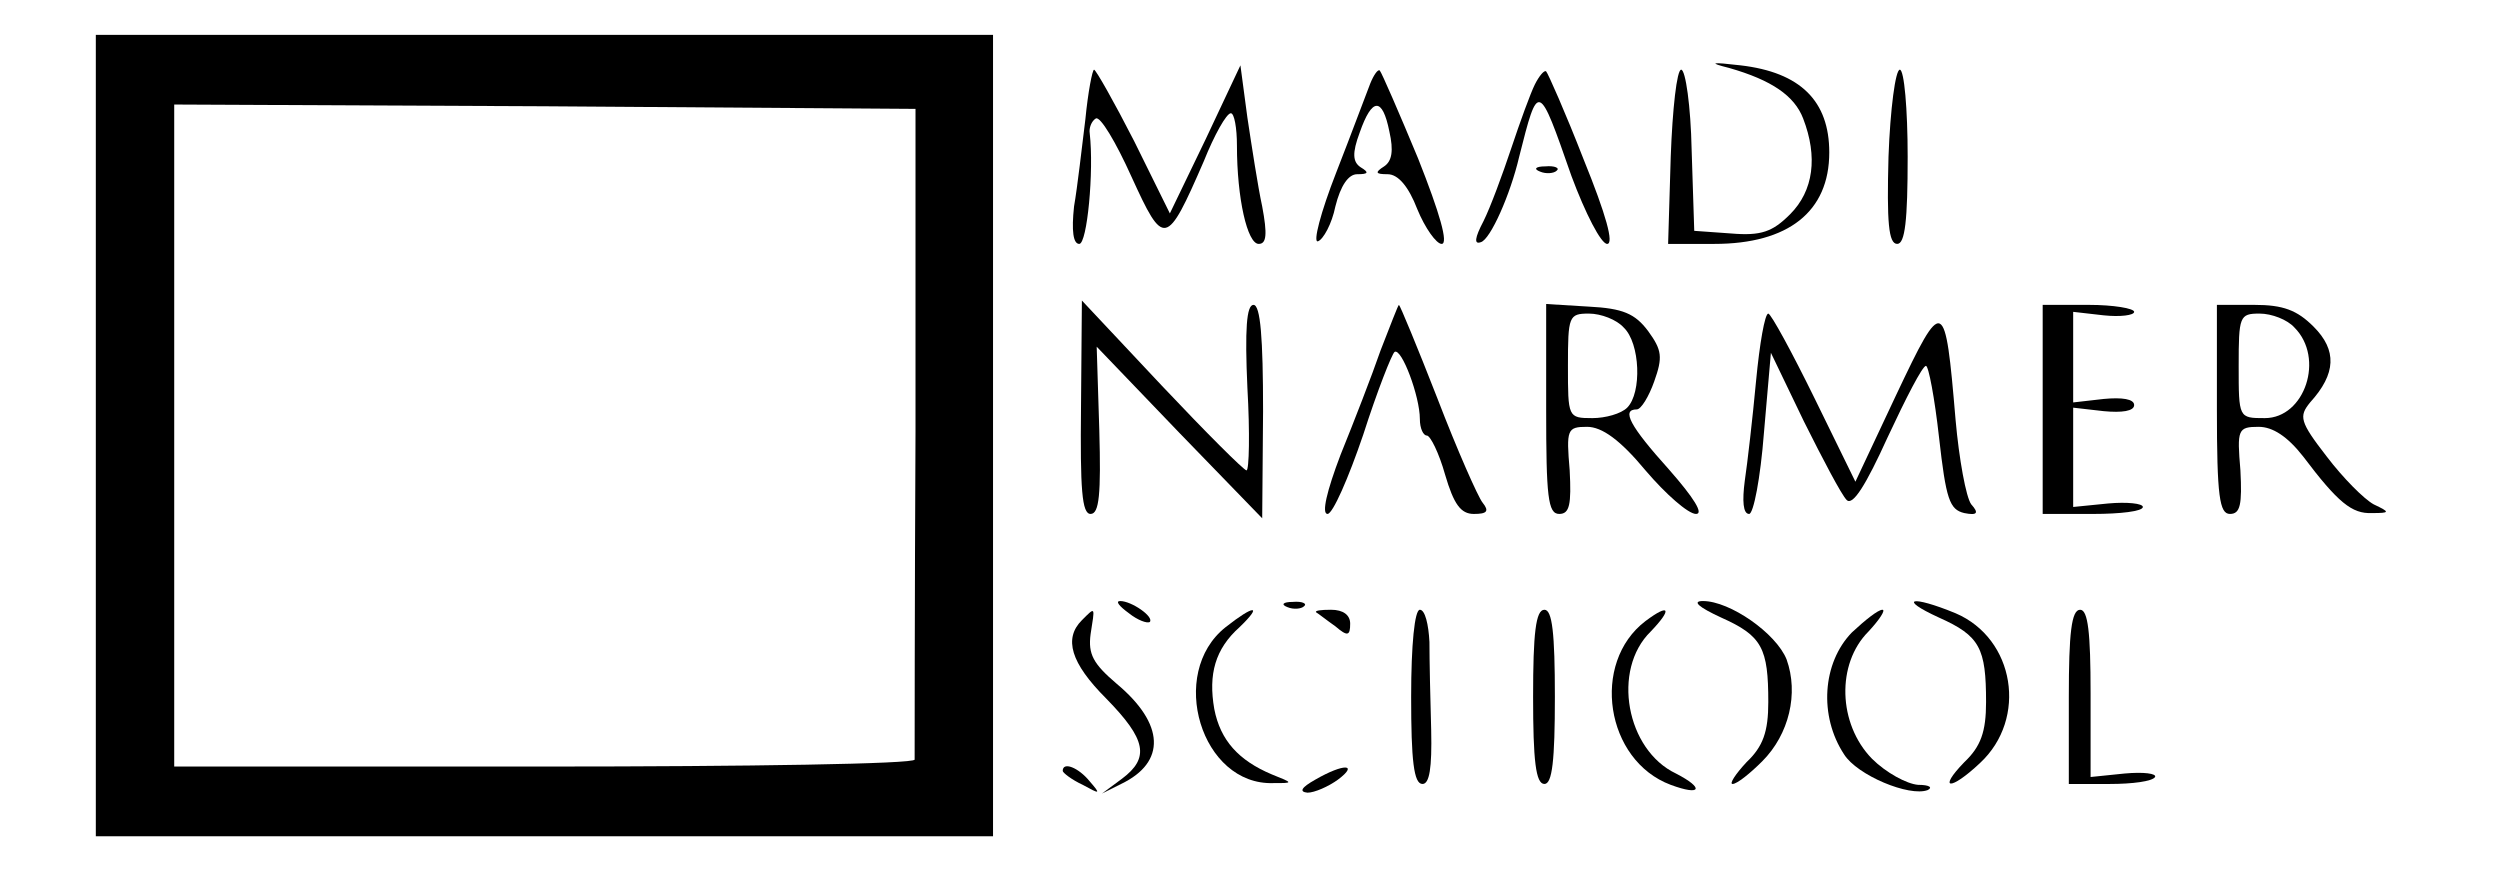 <?xml version="1.0" standalone="no"?>
<!DOCTYPE svg PUBLIC "-//W3C//DTD SVG 20010904//EN"
 "http://www.w3.org/TR/2001/REC-SVG-20010904/DTD/svg10.dtd">
<svg version="1.0" xmlns="http://www.w3.org/2000/svg"
 width="287pt" height="100pt" viewBox="0 0 287 100"
 preserveAspectRatio="xMidYMid meet">

<g transform="translate(0,100) scale(0.1,-0.1)"
fill="#000000" stroke="none">
<path d="M110 500 l0 -460 515 0 515 0 0 460 0 460 -515 0 -515 0 0 -460z
m941 5 c-1 -203 -1 -373 -1 -377 0 -5 -191 -8 -425 -8 l-425 0 0 380 0 380
425 -2 426 -3 0 -370z"/>
<path d="M1985 922 c49 -14 75 -32 85 -58 17 -44 12 -83 -15 -110 -20 -20 -33
-25 -68 -22 l-42 3 -3 93 c-1 50 -7 92 -12 92 -5 0 -10 -45 -12 -100 l-3 -100
53 0 c85 0 132 37 132 105 0 59 -33 92 -102 100 -34 4 -37 3 -13 -3z"/>
<path d="M1246 863 c-4 -32 -9 -77 -13 -100 -3 -28 -1 -43 6 -43 9 0 17 83 12
127 -1 6 2 14 7 17 5 3 23 -27 41 -67 37 -81 40 -81 83 18 12 30 26 55 31 55
4 0 7 -17 7 -37 0 -61 12 -113 25 -113 9 0 10 11 4 43 -5 23 -12 69 -17 102
l-8 60 -40 -85 -41 -85 -41 83 c-23 45 -44 82 -46 82 -2 0 -7 -26 -10 -57z"/>
<path d="M1573 904 c-4 -10 -21 -56 -39 -102 -18 -46 -27 -81 -21 -79 6 2 16
20 20 40 6 24 15 37 25 37 13 0 14 2 4 8 -9 6 -10 16 -1 40 14 40 26 41 34 1
5 -22 3 -34 -6 -40 -11 -7 -10 -9 4 -9 12 0 24 -14 34 -40 9 -22 22 -40 28
-40 8 0 -2 35 -27 98 -22 53 -42 99 -44 101 -2 2 -7 -5 -11 -15z"/>
<path d="M1762 903 c-5 -10 -17 -43 -27 -73 -10 -30 -24 -68 -32 -84 -10 -19
-11 -27 -3 -24 11 3 34 55 44 98 22 87 22 87 60 -22 16 -43 34 -78 41 -78 8 0
-1 33 -27 97 -21 54 -41 99 -43 101 -2 2 -8 -5 -13 -15z"/>
<path d="M2168 820 c-2 -75 0 -100 10 -100 9 0 12 27 12 100 0 55 -4 100 -9
100 -5 0 -11 -45 -13 -100z"/>
<path d="M1768 803 c7 -3 16 -2 19 1 4 3 -2 6 -13 5 -11 0 -14 -3 -6 -6z"/>
<path d="M1241 533 c-1 -95 1 -123 11 -123 10 0 12 23 10 96 l-3 96 95 -99 95
-98 1 123 c0 84 -3 122 -11 122 -8 0 -10 -28 -7 -95 3 -52 2 -95 -1 -95 -3 0
-47 44 -97 97 l-92 98 -1 -122z"/>
<path d="M1585 598 c-10 -29 -31 -83 -46 -120 -16 -42 -22 -68 -15 -68 6 0 24
41 41 91 16 50 33 93 36 95 8 5 29 -51 29 -77 0 -11 4 -19 8 -19 4 0 14 -20
21 -45 10 -34 18 -45 33 -45 15 0 18 3 10 13 -5 6 -29 60 -52 120 -23 59 -43
107 -44 107 -1 0 -10 -24 -21 -52z"/>
<path d="M1775 530 c0 -100 2 -120 15 -120 12 0 14 11 12 50 -4 47 -3 50 20
50 17 0 38 -15 67 -50 23 -27 49 -50 58 -50 9 0 -2 18 -31 51 -45 50 -55 69
-37 69 5 0 14 15 20 32 10 28 9 36 -7 58 -15 20 -29 26 -68 28 l-49 3 0 -121z
m89 94 c19 -18 21 -75 4 -92 -7 -7 -25 -12 -40 -12 -28 0 -28 1 -28 60 0 57 1
60 24 60 14 0 32 -7 40 -16z"/>
<path d="M2177 547 l-47 -100 -47 96 c-26 53 -50 97 -53 97 -4 0 -10 -35 -14
-77 -4 -43 -10 -95 -13 -115 -3 -23 -2 -38 5 -38 5 0 13 41 17 93 l8 92 38
-79 c22 -44 43 -84 49 -90 7 -7 22 17 47 72 21 45 40 82 44 82 3 0 10 -37 15
-82 8 -71 12 -83 29 -87 15 -3 17 0 8 10 -6 8 -14 52 -18 97 -12 142 -14 143
-68 29z"/>
<path d="M2345 530 l0 -120 58 0 c31 0 57 3 57 8 0 4 -18 6 -40 4 l-40 -4 0
57 0 57 35 -4 c21 -2 35 0 35 7 0 7 -14 9 -35 7 l-35 -4 0 52 0 52 35 -4 c19
-2 35 0 35 4 0 4 -24 8 -52 8 l-53 0 0 -120z"/>
<path d="M2545 530 c0 -100 3 -120 15 -120 12 0 14 11 12 50 -4 47 -3 50 21
50 16 0 33 -11 51 -34 40 -53 56 -66 79 -65 21 0 21 1 2 10 -11 6 -35 30 -54
55 -31 40 -32 46 -19 62 30 33 31 60 4 87 -19 19 -35 25 -68 25 l-43 0 0 -120z
m89 94 c35 -35 12 -104 -34 -104 -30 0 -30 0 -30 60 0 57 1 60 24 60 14 0 32
-7 40 -16z"/>
<path d="M1296 296 c10 -8 21 -12 24 -10 5 6 -21 24 -34 24 -6 0 -1 -6 10 -14z"/>
<path d="M1478 303 c7 -3 16 -2 19 1 4 3 -2 6 -13 5 -11 0 -14 -3 -6 -6z"/>
<path d="M1976 291 c47 -21 54 -35 54 -97 0 -34 -6 -51 -25 -69 -13 -14 -20
-25 -16 -25 5 0 20 12 34 26 31 31 42 78 28 117 -12 30 -65 67 -96 67 -13 0
-5 -7 21 -19z"/>
<path d="M2226 291 c47 -21 54 -35 54 -97 0 -34 -6 -51 -25 -69 -31 -32 -16
-33 18 -1 55 51 40 143 -28 172 -51 21 -67 17 -19 -5z"/>
<path d="M1242 288 c-21 -21 -13 -49 28 -90 46 -47 50 -68 18 -92 l-23 -17 22
11 c52 25 50 69 -5 115 -27 23 -33 34 -30 57 5 32 6 32 -10 16z"/>
<path d="M1407 280 c-67 -53 -28 -182 55 -179 23 0 23 0 -2 10 -38 16 -59 39
-66 75 -7 40 1 69 29 94 27 26 17 26 -16 0z"/>
<path d="M1511 297 c2 -1 12 -9 22 -16 14 -12 17 -11 17 3 0 10 -8 16 -22 16
-12 0 -19 -1 -17 -3z"/>
<path d="M1620 200 c0 -73 3 -100 13 -100 8 0 11 18 10 62 -1 35 -2 80 -2 101
-1 20 -5 37 -11 37 -6 0 -10 -40 -10 -100z"/>
<path d="M1760 200 c0 -73 3 -100 13 -100 9 0 12 27 12 100 0 73 -3 100 -12
100 -10 0 -13 -27 -13 -100z"/>
<path d="M1889 287 c-63 -48 -46 -160 29 -188 35 -13 39 -4 6 13 -57 27 -74
119 -29 163 25 26 22 33 -6 12z"/>
<path d="M2126 274 c-34 -35 -38 -96 -9 -140 15 -24 75 -49 96 -41 6 3 2 6
-11 6 -13 1 -37 14 -53 30 -39 40 -41 109 -4 146 13 14 20 25 16 25 -5 0 -20
-12 -35 -26z"/>
<path d="M2375 200 l0 -100 47 0 c26 0 49 3 52 8 2 4 -13 6 -35 4 l-39 -4 0
96 c0 70 -3 96 -12 96 -10 0 -13 -27 -13 -100z"/>
<path d="M1220 115 c0 -2 10 -10 23 -16 20 -11 21 -11 8 4 -13 16 -31 23 -31
12z"/>
<path d="M1510 105 c-16 -9 -19 -14 -9 -15 8 0 24 7 35 15 24 18 7 19 -26 0z"/>
</g>
</svg>
